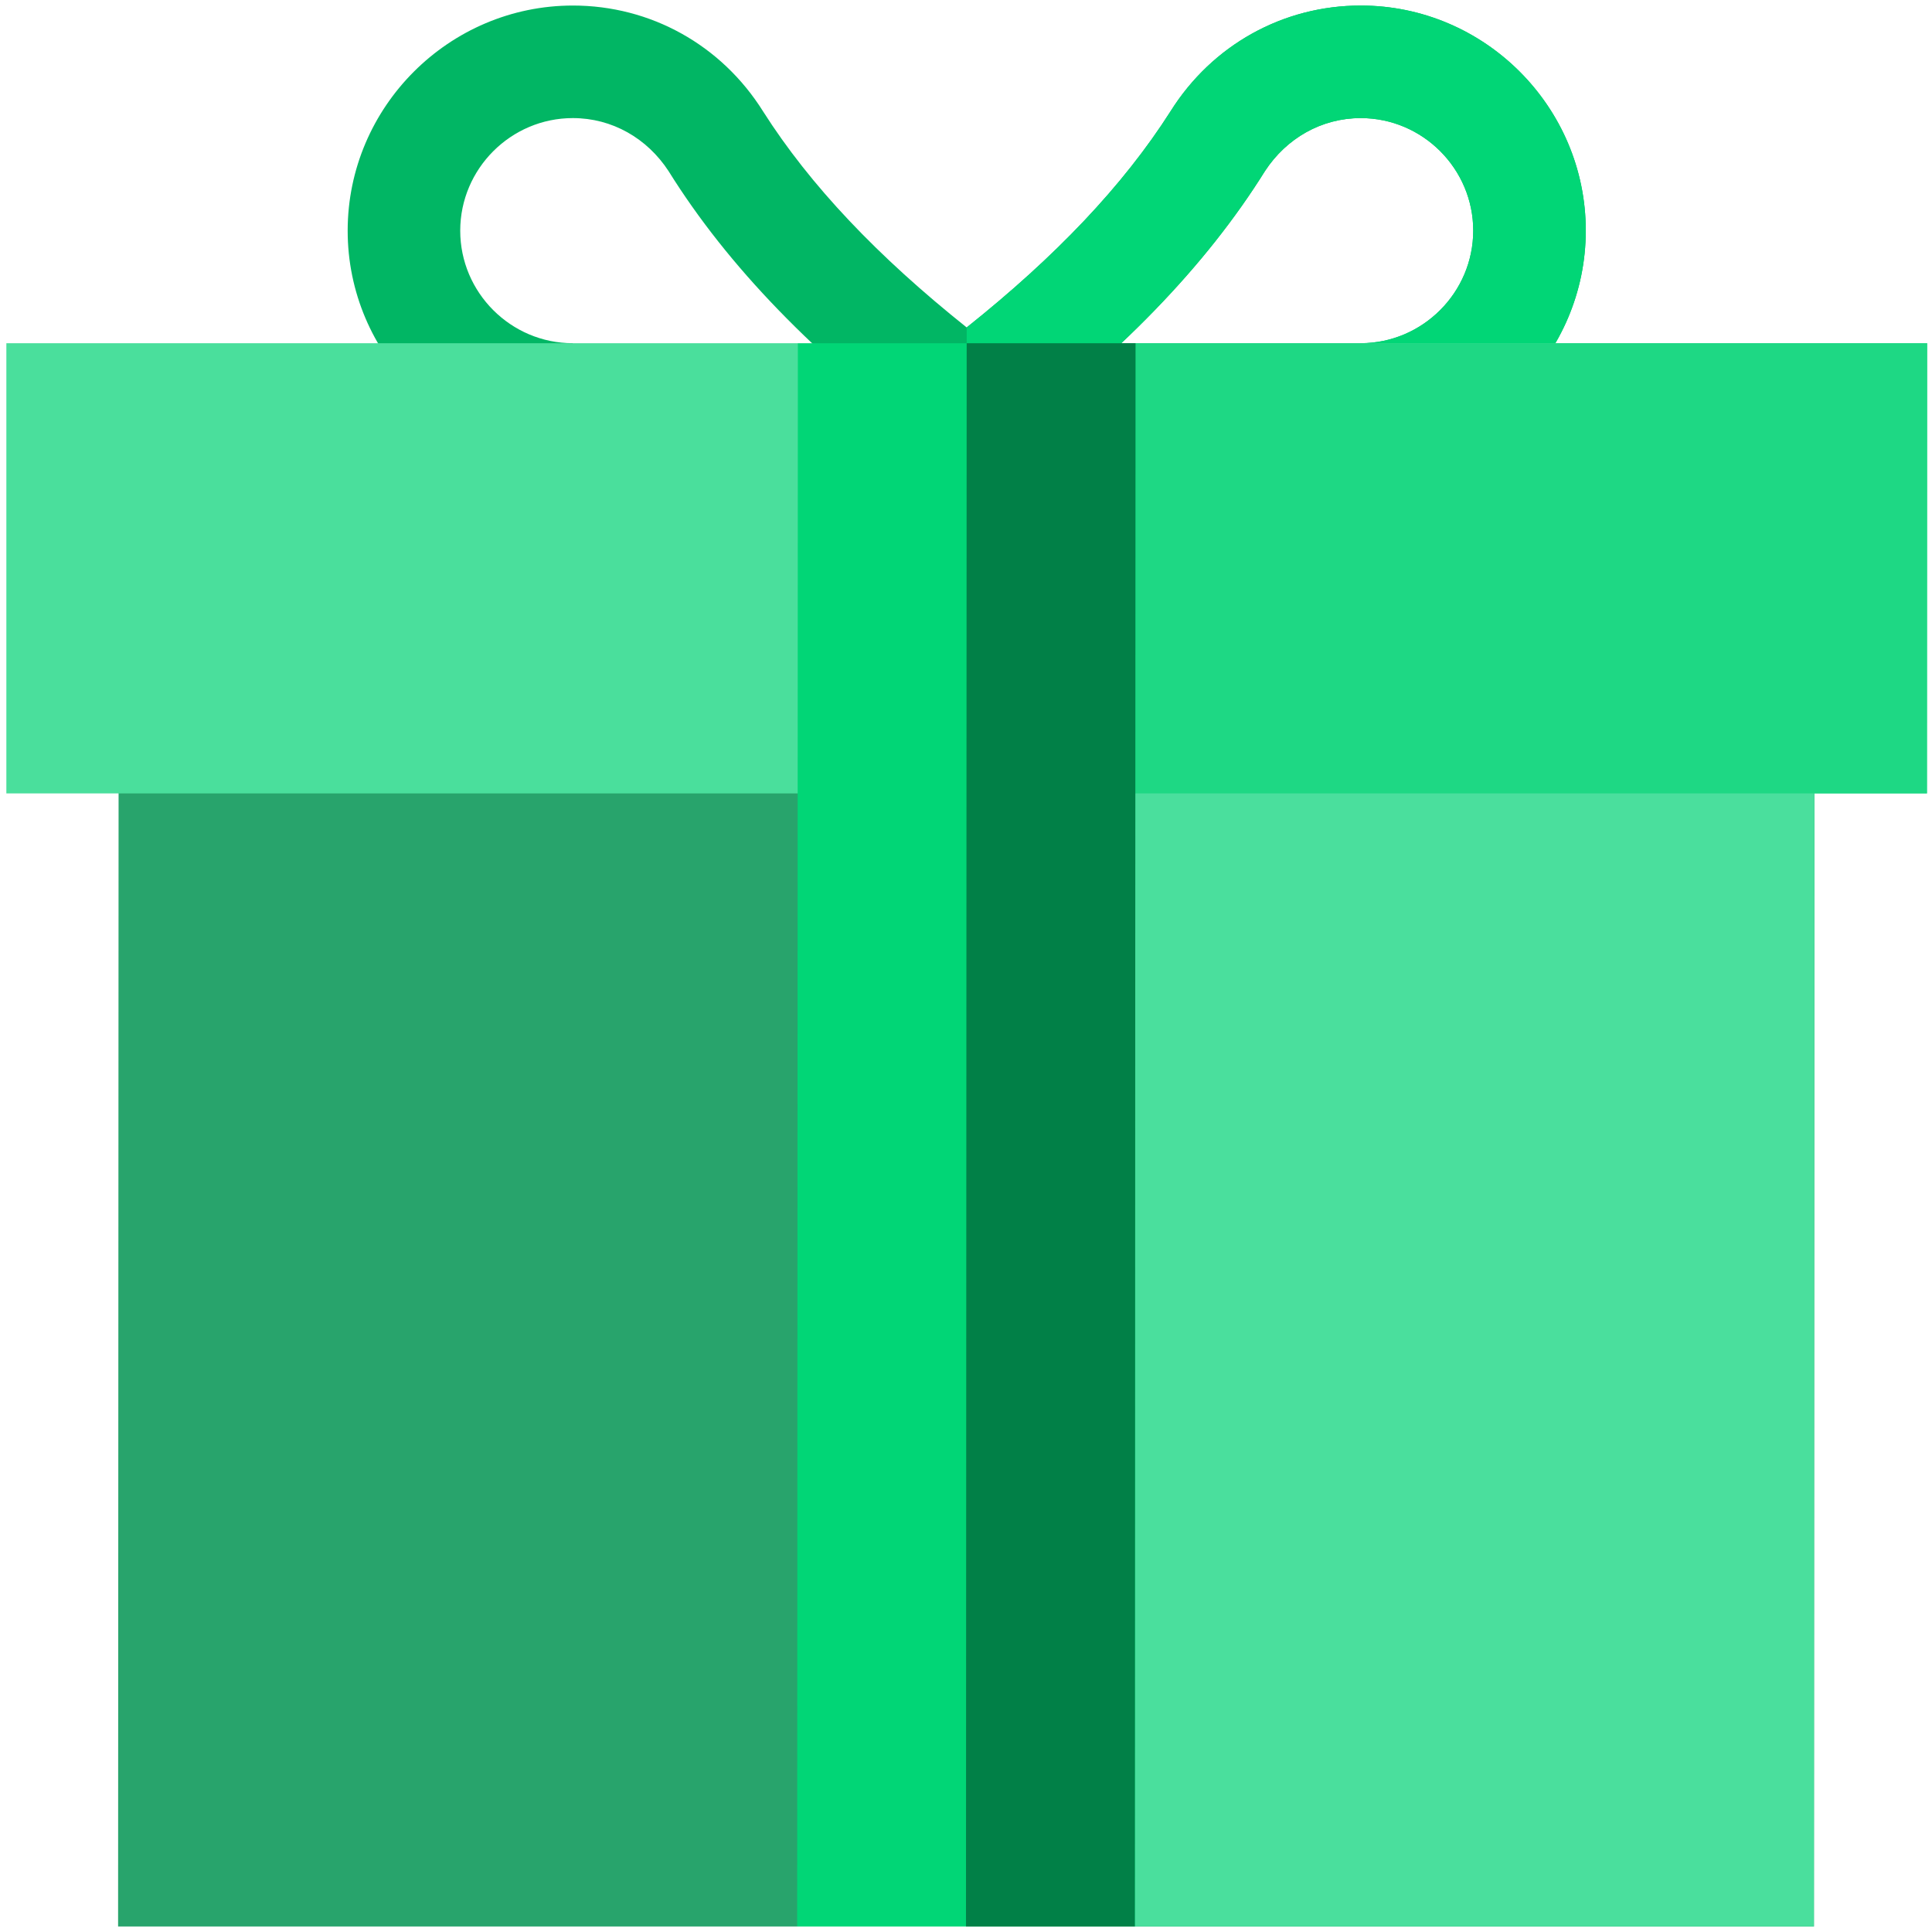 <svg width="210" height="210" viewBox="0 0 210 210" fill="none" xmlns="http://www.w3.org/2000/svg">
<g clip-path="url(#clip0_1_4303)">
<path d="M172.368 25.07C172.362 38.528 161.347 49.539 147.889 49.539L147.894 37.305C154.623 37.305 160.131 31.799 160.134 25.07C160.137 18.341 154.634 12.836 147.905 12.836C143.623 12.836 139.829 15.037 137.503 18.585C131.015 28.986 121.59 38.651 108.739 48.316L105.071 43.422L101.399 48.316C88.557 38.651 79.14 28.986 72.661 18.585C70.338 15.037 66.546 12.836 62.264 12.836C55.535 12.836 50.027 18.341 50.025 25.07C50.022 31.799 55.525 37.305 62.254 37.305L62.248 49.539C48.79 49.539 37.784 38.528 37.79 25.07C37.796 11.613 48.812 0.602 62.27 0.602C70.711 0.602 78.418 4.884 82.94 12.102C88.076 20.177 95.413 27.884 105.075 35.592C114.743 27.884 122.087 20.177 127.229 12.102C131.758 4.884 139.469 0.602 147.91 0.602C161.368 0.602 172.374 11.613 172.368 25.07Z" fill="#01B664"/>
<path d="M172.368 25.07C172.362 38.528 161.347 49.539 147.889 49.539L147.894 37.305C154.623 37.305 160.131 31.799 160.134 25.07C160.137 18.341 154.634 12.836 147.905 12.836C143.623 12.836 139.829 15.037 137.503 18.585C131.015 28.986 121.59 38.651 108.739 48.316L105.071 43.422L105.075 35.592C114.743 27.884 122.087 20.177 127.229 12.102C131.758 4.884 139.469 0.602 147.91 0.602C161.368 0.602 172.374 11.613 172.368 25.07Z" fill="#01D676"/>
<path d="M197.226 74.008L197.167 209.402H123.353L111.124 197.167H98.889L86.65 209.402H12.836L12.895 74.008H197.226Z" fill="#28A46C"/>
<path d="M197.224 74.008L197.165 209.402H123.351L111.122 197.167H105.005L105.059 74.008H197.224Z" fill="#4ADF9D"/>
<path d="M209.476 37.305L209.455 86.242H0.655L0.676 37.305H86.724L98.953 49.539H111.188L123.427 37.305H209.476Z" fill="#4ADF9C"/>
<path d="M209.474 37.305L209.453 86.242H105.053L105.069 49.539H111.186L123.426 37.305H209.474Z" fill="#1ED884"/>
<path d="M86.723 37.305H123.426L123.351 209.402H86.648L86.723 37.305Z" fill="#01D676"/>
<path d="M105.074 37.305H123.426L123.351 209.402H104.999L105.074 37.305Z" fill="#018047"/>
</g>
<defs>
<clipPath id="clip0_1_4303">
<rect width="208.8" height="208.8" fill="white" transform="matrix(1 0 -0 1 0.691 0.602)"/>
</clipPath>
</defs>
</svg>
